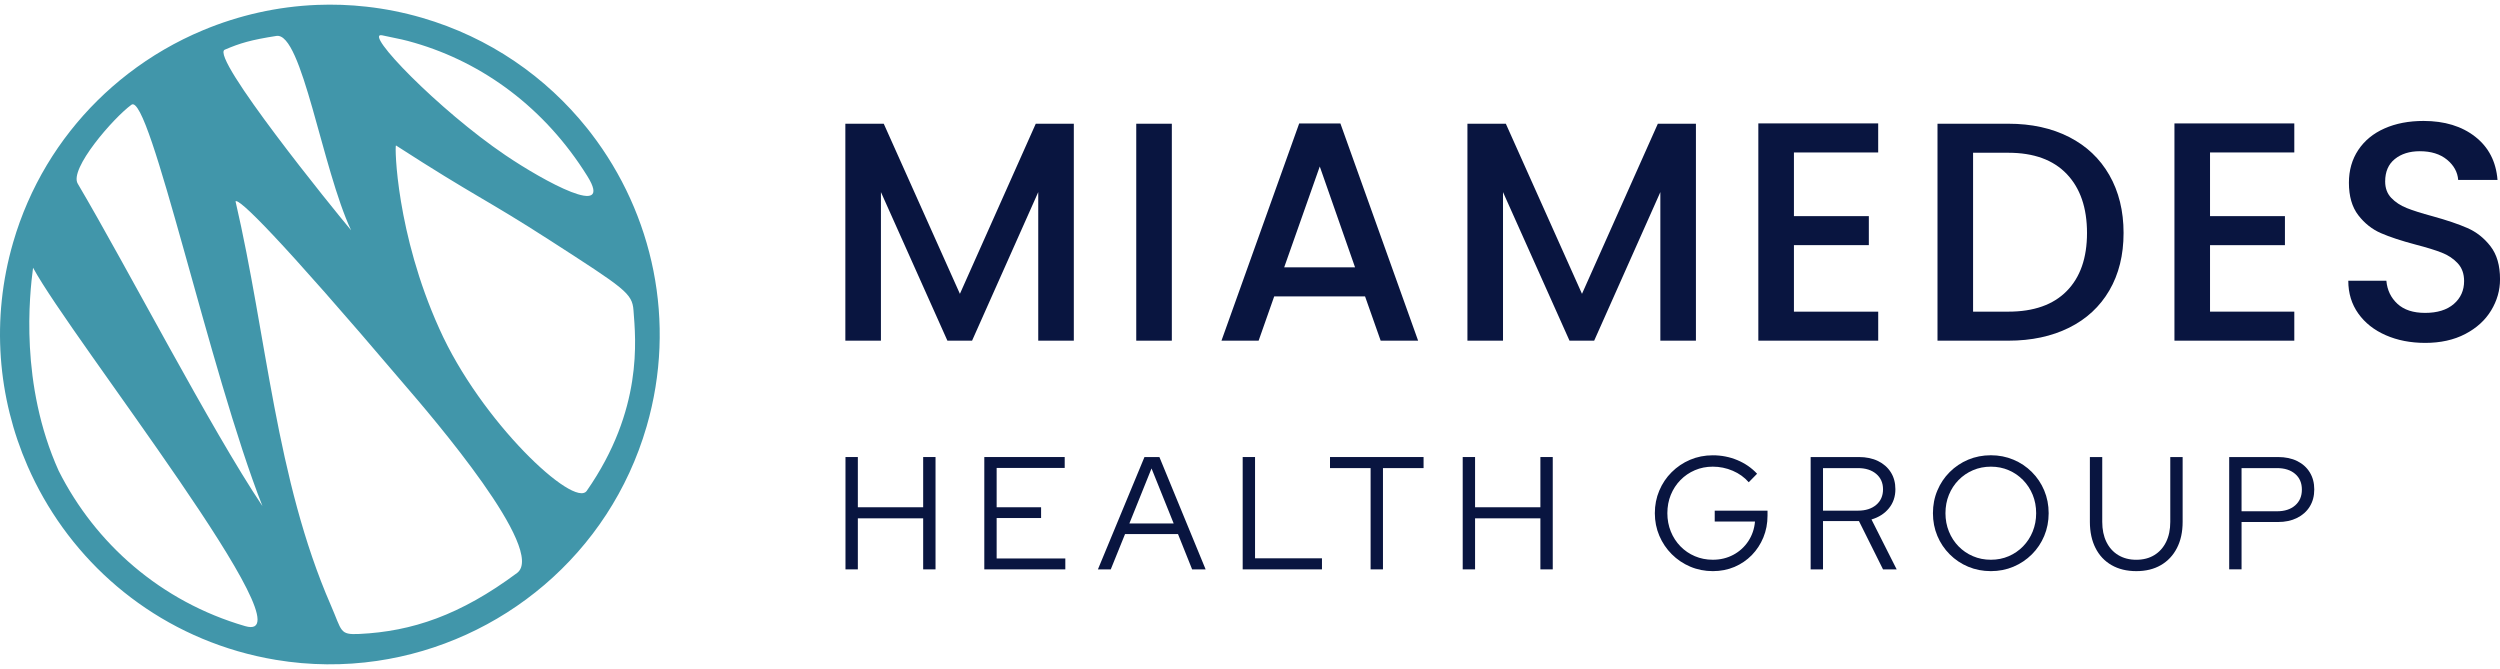 <?xml version="1.0" encoding="utf-8"?>
<!-- Generator: Adobe Illustrator 28.0.0, SVG Export Plug-In . SVG Version: 6.00 Build 0)  -->
<svg version="1.1" id="Ebene_1" xmlns="http://www.w3.org/2000/svg" xmlns:xlink="http://www.w3.org/1999/xlink" x="0px" y="0px"
	 viewBox="0 0 1080 289" style="enable-background:new 0 0 1080 289;" xml:space="preserve">
<style type="text/css">
	.st0{fill:#FFFFFF;}
	.st1{fill:#091540;}
	.st2{fill:#4196AA;}
</style>
<g>
	<path class="st2" d="M158.35,2.89c-7.19-0.81-14.35-1.06-21.44-0.77c-17.09,0.69-33.73,4.47-49.19,10.93
		C76.16,17.87,65.27,24.2,55.34,31.86C36.85,46.13,21.71,65.01,11.93,87.43c-2.42,5.55-4.52,11.32-6.25,17.29
		c-9.66,33.22-6.62,67.18,6.25,96.65c16.35,37.46,48.58,67.68,90.8,79.95c5.48,1.59,10.97,2.83,16.46,3.74
		c14.74,2.46,29.45,2.53,43.69,0.45c53.56-7.82,100.38-45.96,116.45-101.24c13.15-45.25,2.75-91.85-23.95-126.64
		c-0.58-0.76-1.17-1.51-1.77-2.26c-17.7-22.12-42.12-39.21-71.33-47.7C174.32,5.36,166.32,3.78,158.35,2.89z M119.42,15.52
		c11.06-1.74,19.76,57.41,32.26,83.96c-7.35-8.73-61.19-75.17-54.58-78.01S108.37,17.25,119.42,15.52z M56.78,45.25
		c7.84-5.73,33.68,115.13,56.59,173.37C91.05,185.31,54.72,115.14,33.59,79.35C29.77,73.06,48.94,50.98,56.78,45.25z M105.88,270.48
		c-36.41-10.58-64.73-35.66-80.55-67.12c-16.82-37.37-12.6-75.93-11.05-87.7C30.6,145.93,136.01,279.23,105.88,270.48z
		 M155.27,273.87c-8.71,0.42-7.42-1.11-12.39-12.5c-23.71-54.43-27.55-115.85-41.13-174.39c1.37-1.48,17.96,14.46,72.67,78.84
		c12.64,14.66,61.87,72.09,48.93,81.72C198.82,265.79,177.96,272.77,155.27,273.87z M253.48,212.04
		c-5.43,7.8-45.82-29.98-63.7-70.04c-18.62-41.19-19.29-78.86-18.73-79.17c34.52,22.29,38.74,23.08,66.39,40.91
		c32.59,21.02,35.68,22.92,36.23,30.34C274.62,146.69,277.9,176.98,253.48,212.04z M253.73,76.08c11.76,18.89-18.66,2.3-35.43-9.06
		c-28.75-19.46-61.81-53.56-53.19-51.76c8.62,1.81,9.35,1.9,14.01,3.25C208.66,27.11,235.36,46.57,253.73,76.08z"/>
</g>
<g>
	<path class="st1" d="M463.89,53.45v93.72h-15.37V82.99l-28.59,64.19h-10.65l-28.72-64.19v64.19h-15.37V53.45h16.59l32.9,73.49
		l32.77-73.49H463.89z"/>
	<path class="st1" d="M506.23,53.45v93.72h-15.37V53.45H506.23z"/>
	<path class="st1" d="M589.7,128.03h-39.24l-6.74,19.15h-16.05l33.58-93.85h17.8l33.58,93.85h-16.18L589.7,128.03z M585.38,115.48
		l-15.24-43.56l-15.37,43.56H585.38z"/>
	<path class="st1" d="M732.64,53.45v93.72h-15.37V82.99l-28.59,64.19h-10.65L649.3,82.99v64.19h-15.37V53.45h16.59l32.9,73.49
		l32.77-73.49H732.64z"/>
	<path class="st1" d="M774.98,65.86v27.51h32.36v12.54h-32.36v28.72h36.41v12.54H759.6V53.32h51.78v12.54H774.98z"/>
	<path class="st1" d="M893.84,59.19c7.51,3.82,13.3,9.3,17.4,16.45c4.09,7.15,6.14,15.49,6.14,25.01c0,9.53-2.05,17.8-6.14,24.81
		c-4.09,7.01-9.89,12.39-17.4,16.11c-7.51,3.73-16.25,5.6-26.23,5.6H837V53.45h30.61C877.59,53.45,886.34,55.36,893.84,59.19z
		 M892.83,125.73c5.84-5.93,8.76-14.29,8.76-25.08c0-10.88-2.92-19.37-8.76-25.49c-5.84-6.11-14.25-9.17-25.22-9.17h-15.24v68.64
		h15.24C878.58,134.63,886.99,131.67,892.83,125.73z"/>
	<path class="st1" d="M954.73,65.86v27.51h32.36v12.54h-32.36v28.72h36.41v12.54h-51.78V53.32h51.78v12.54H954.73z"/>
	<path class="st1" d="M1030.65,144.81c-5.04-2.2-8.99-5.33-11.87-9.37c-2.88-4.05-4.32-8.77-4.32-14.16h16.45
		c0.36,4.05,1.96,7.37,4.79,9.98c2.83,2.61,6.81,3.91,11.93,3.91c5.3,0,9.44-1.28,12.41-3.84c2.97-2.56,4.45-5.87,4.45-9.91
		c0-3.15-0.92-5.71-2.76-7.69c-1.84-1.98-4.14-3.51-6.88-4.58c-2.74-1.08-6.54-2.25-11.39-3.51c-6.11-1.62-11.08-3.26-14.9-4.92
		c-3.82-1.66-7.08-4.25-9.78-7.75c-2.7-3.51-4.05-8.18-4.05-14.02c0-5.39,1.35-10.11,4.05-14.16c2.7-4.05,6.47-7.15,11.33-9.3
		c4.85-2.16,10.47-3.24,16.86-3.24c9.08,0,16.52,2.27,22.32,6.81c5.8,4.54,9.01,10.77,9.64,18.68h-16.99
		c-0.27-3.42-1.89-6.34-4.85-8.77c-2.97-2.43-6.88-3.64-11.73-3.64c-4.41,0-8,1.12-10.79,3.37c-2.79,2.25-4.18,5.48-4.18,9.71
		c0,2.88,0.88,5.24,2.63,7.08c1.75,1.84,3.98,3.3,6.67,4.38c2.7,1.08,6.38,2.25,11.06,3.51c6.2,1.71,11.26,3.42,15.17,5.13
		c3.91,1.71,7.24,4.34,9.98,7.89c2.74,3.55,4.11,8.29,4.11,14.23c0,4.77-1.28,9.26-3.84,13.48c-2.56,4.23-6.29,7.62-11.19,10.18
		c-4.9,2.56-10.68,3.84-17.33,3.84C1041.34,148.12,1035.68,147.02,1030.65,144.81z"/>
</g>
<g>
	<path class="st1" d="M365.25,245.97v-48.53h5.34v21.7h28.22v-21.7h5.34v48.53h-5.34v-22.05h-28.22v22.05H365.25z"/>
	<path class="st1" d="M425.22,245.97v-48.53h34.73v4.71h-29.4v16.99h19.2v4.65h-19.2v17.47h29.67v4.71H425.22z"/>
	<path class="st1" d="M474.3,245.97l20.11-48.53h6.45l19.97,48.53H515l-6.1-15.25h-22.88l-6.17,15.25H474.3z M487.89,226.14h19.14
		l-9.57-23.78L487.89,226.14z"/>
	<path class="st1" d="M536.84,245.97v-48.53h5.34v43.75h28.91v4.78H536.84z"/>
	<path class="st1" d="M592.1,245.97v-43.75h-17.54v-4.78h40.42v4.78h-17.54v43.75H592.1z"/>
	<path class="st1" d="M631.89,245.97v-48.53h5.34v21.7h28.22v-21.7h5.34v48.53h-5.34v-22.05h-28.22v22.05H631.89z"/>
	<path class="st1" d="M739.98,246.73c-3.51,0-6.78-0.65-9.81-1.94c-3.03-1.29-5.68-3.08-7.97-5.37c-2.29-2.29-4.08-4.94-5.37-7.97
		c-1.29-3.03-1.94-6.27-1.94-9.74c0-3.47,0.63-6.71,1.91-9.74c1.27-3.03,3.05-5.69,5.34-7.97s4.94-4.08,7.97-5.37
		c3.03-1.29,6.3-1.94,9.81-1.94c3.74,0,7.28,0.69,10.61,2.08c3.33,1.39,6.17,3.35,8.53,5.89l-3.61,3.67
		c-1.85-2.13-4.15-3.78-6.9-4.96c-2.75-1.18-5.63-1.77-8.63-1.77c-2.77,0-5.35,0.51-7.73,1.53c-2.38,1.02-4.46,2.44-6.24,4.26
		c-1.78,1.83-3.17,3.95-4.16,6.38c-0.99,2.43-1.49,5.07-1.49,7.94c0,2.82,0.5,5.45,1.49,7.9c0.99,2.45,2.38,4.59,4.16,6.41
		c1.78,1.83,3.86,3.25,6.24,4.26c2.38,1.02,4.96,1.53,7.73,1.53c3.28,0,6.25-0.72,8.91-2.15c2.66-1.43,4.81-3.4,6.45-5.89
		c1.64-2.5,2.6-5.31,2.88-8.46h-17.4v-4.71h22.81v2.15c0,3.37-0.6,6.52-1.8,9.43c-1.2,2.91-2.87,5.45-4.99,7.63
		c-2.13,2.17-4.62,3.87-7.49,5.1C746.4,246.12,743.3,246.73,739.98,246.73z"/>
	<path class="st1" d="M782.2,245.97v-48.53H803c3.19,0,5.96,0.58,8.32,1.73c2.36,1.16,4.19,2.77,5.51,4.85
		c1.32,2.08,1.98,4.53,1.98,7.35c0,3.19-0.94,5.93-2.81,8.22c-1.87,2.29-4.38,3.89-7.52,4.82l10.88,21.56h-5.89l-10.4-20.87h-15.53
		v20.87H782.2z M787.54,220.6h15.11c3.28,0,5.9-0.83,7.87-2.5c1.96-1.66,2.95-3.91,2.95-6.72c0-2.77-0.98-4.99-2.95-6.66
		c-1.97-1.66-4.59-2.5-7.87-2.5h-15.11V220.6z"/>
	<path class="st1" d="M860.06,246.73c-3.51,0-6.78-0.64-9.81-1.91c-3.03-1.27-5.68-3.05-7.97-5.34s-4.07-4.94-5.34-7.97
		c-1.27-3.03-1.91-6.3-1.91-9.81c0-3.51,0.63-6.78,1.91-9.81c1.27-3.03,3.05-5.69,5.34-7.97s4.94-4.07,7.97-5.34
		c3.03-1.27,6.3-1.91,9.81-1.91c3.47,0,6.71,0.64,9.74,1.91c3.03,1.27,5.68,3.05,7.97,5.34s4.07,4.95,5.34,7.97
		c1.27,3.03,1.91,6.3,1.91,9.81c0,3.51-0.64,6.78-1.91,9.81c-1.27,3.03-3.05,5.69-5.34,7.97s-4.95,4.07-7.97,5.34
		C866.77,246.1,863.52,246.73,860.06,246.73z M860.06,241.81c2.77,0,5.34-0.51,7.7-1.53c2.36-1.02,4.43-2.44,6.21-4.26
		c1.78-1.83,3.17-3.96,4.16-6.41c0.99-2.45,1.49-5.08,1.49-7.9c0-2.87-0.5-5.51-1.49-7.94c-0.99-2.43-2.38-4.55-4.16-6.38
		c-1.78-1.83-3.85-3.25-6.21-4.26c-2.36-1.02-4.92-1.53-7.7-1.53c-2.77,0-5.35,0.51-7.73,1.53c-2.38,1.02-4.46,2.44-6.24,4.26
		c-1.78,1.83-3.17,3.95-4.16,6.38c-0.99,2.43-1.49,5.07-1.49,7.94c0,2.82,0.5,5.45,1.49,7.9c0.99,2.45,2.38,4.59,4.16,6.41
		c1.78,1.83,3.86,3.25,6.24,4.26C854.7,241.3,857.28,241.81,860.06,241.81z"/>
	<path class="st1" d="M922.87,246.73c-4.11,0-7.67-0.87-10.68-2.6c-3.01-1.73-5.32-4.19-6.93-7.38c-1.62-3.19-2.43-6.96-2.43-11.3
		v-28.01h5.34v28.01c0,3.33,0.6,6.22,1.8,8.67c1.2,2.45,2.91,4.35,5.13,5.69c2.22,1.34,4.81,2.01,7.76,2.01c3,0,5.6-0.67,7.8-2.01
		c2.19-1.34,3.89-3.23,5.1-5.69c1.2-2.45,1.8-5.34,1.8-8.67v-28.01h5.34v28.01c0,4.35-0.82,8.11-2.46,11.3
		c-1.64,3.19-3.95,5.65-6.93,7.38C930.53,245.87,926.98,246.73,922.87,246.73z"/>
	<path class="st1" d="M963.01,245.97v-48.53h21.08c3.19,0,5.95,0.58,8.29,1.73c2.33,1.16,4.15,2.78,5.44,4.89
		c1.29,2.1,1.94,4.56,1.94,7.38c0,2.82-0.65,5.28-1.94,7.38c-1.29,2.1-3.12,3.74-5.48,4.92c-2.36,1.18-5.11,1.77-8.25,1.77h-15.74
		v20.45H963.01z M968.35,220.87h15.32c3.28,0,5.89-0.84,7.83-2.53c1.94-1.69,2.91-3.96,2.91-6.83s-0.97-5.13-2.91-6.79
		c-1.94-1.66-4.55-2.5-7.83-2.5h-15.32V220.87z"/>
</g>
</svg>

